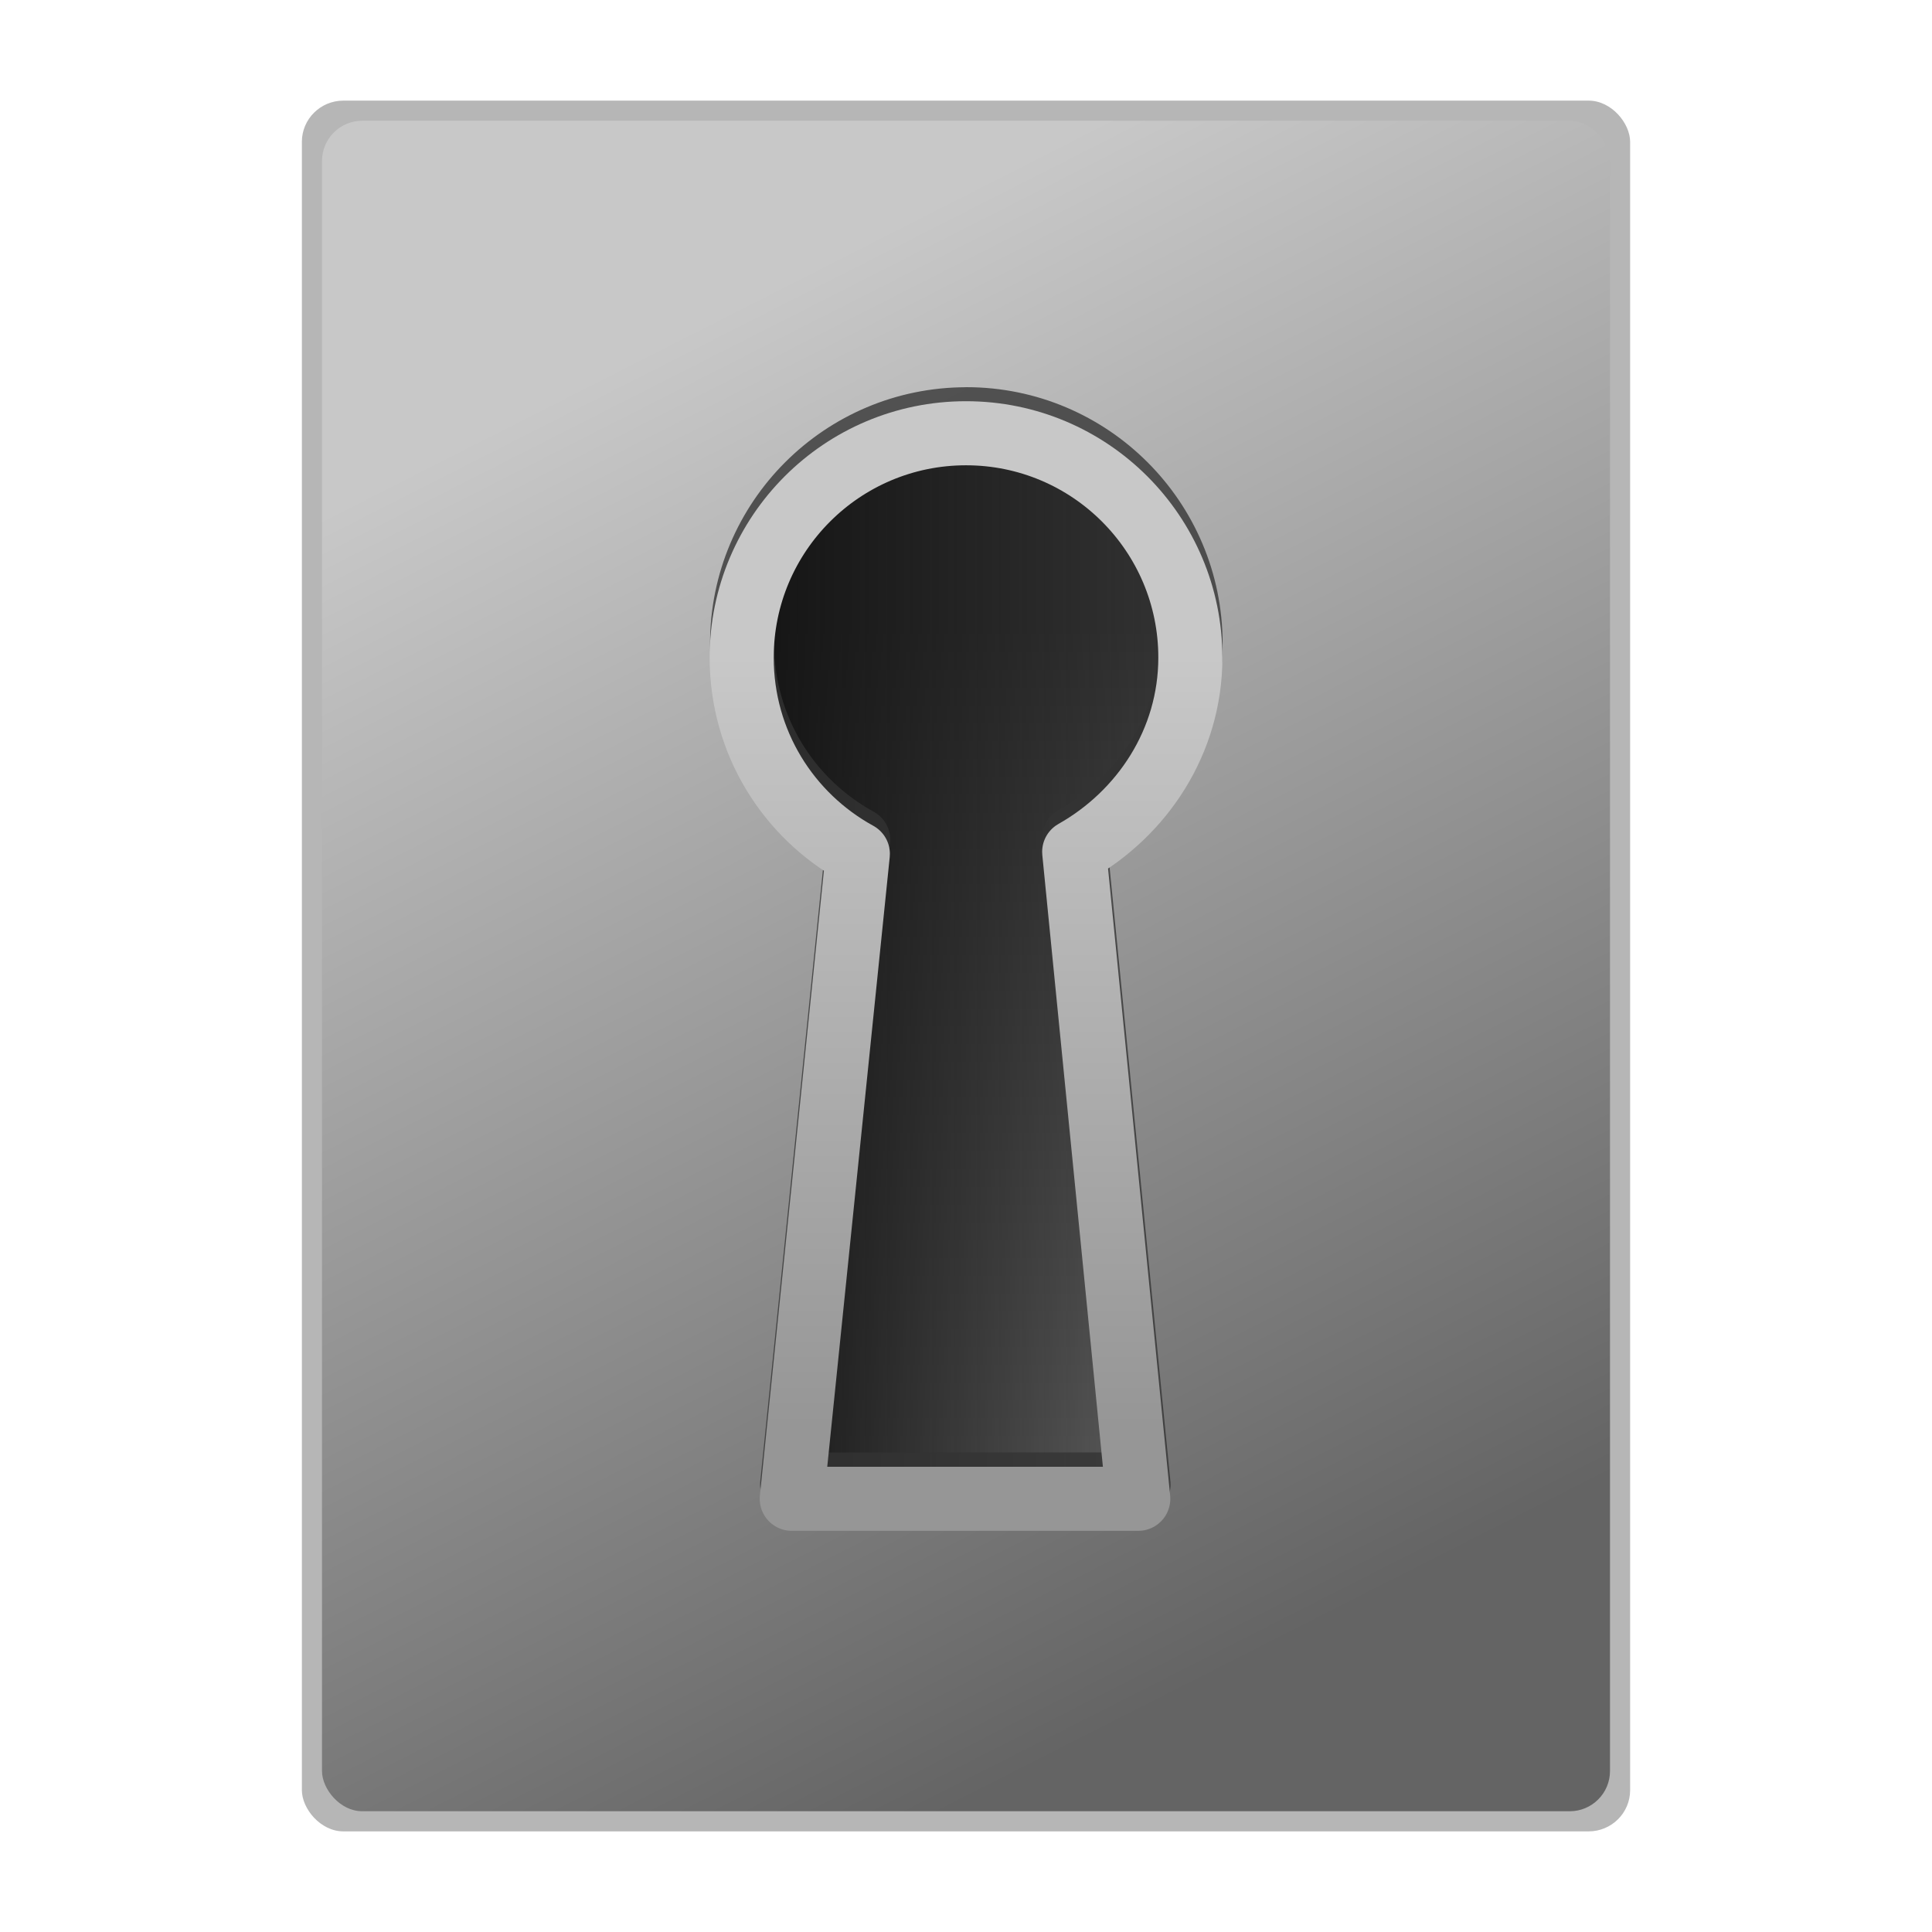 <?xml version="1.0" encoding="UTF-8" standalone="no"?>
<!-- Created with Inkscape (http://www.inkscape.org/) -->

<svg
   xmlns:dc="http://purl.org/dc/elements/1.1/"
   xmlns:cc="http://creativecommons.org/ns#"
   xmlns:rdf="http://www.w3.org/1999/02/22-rdf-syntax-ns#"
   xmlns:svg="http://www.w3.org/2000/svg"
   xmlns="http://www.w3.org/2000/svg"
   xmlns:xlink="http://www.w3.org/1999/xlink"
   xmlns:sodipodi="http://sodipodi.sourceforge.net/DTD/sodipodi-0.dtd"
   xmlns:inkscape="http://www.inkscape.org/namespaces/inkscape"
   width="48"
   height="48"
   id="svg2"
   version="1.1"
   inkscape:version="0.47pre4 r22446"
   sodipodi:docname="application-pgp.svg"
   inkscape:export-filename="/home/andrea/Documenti/MeliaeSVG/48/mimetypes/png/text-x-preview.png"
   inkscape:export-xdpi="240"
   inkscape:export-ydpi="240">
  <defs
     id="defs4">
    <linearGradient
       id="linearGradient4007">
      <stop
         id="stop4009"
         offset="0"
         style="stop-color:#828282;stop-opacity:1;" />
      <stop
         id="stop4011"
         offset="1"
         style="stop-color:#b4b4b4;stop-opacity:1;" />
    </linearGradient>
    <linearGradient
       id="linearGradient4203">
      <stop
         style="stop-color:#646464;stop-opacity:1;"
         offset="0"
         id="stop4205" />
      <stop
         style="stop-color:#c8c8c8;stop-opacity:1;"
         offset="1"
         id="stop4207" />
    </linearGradient>
    <inkscape:perspective
       sodipodi:type="inkscape:persp3d"
       inkscape:vp_x="0 : 526.18109 : 1"
       inkscape:vp_y="0 : 1000 : 0"
       inkscape:vp_z="744.09448 : 526.18109 : 1"
       inkscape:persp3d-origin="372.04724 : 350.78739 : 1"
       id="perspective10" />
    <linearGradient
       inkscape:collect="always"
       xlink:href="#linearGradient4203"
       id="linearGradient4209"
       x1="31.687"
       y1="1045.266"
       x2="15.481"
       y2="1013.34"
       gradientUnits="userSpaceOnUse" />
    <linearGradient
       y2="-1022.737"
       x2="-16.521"
       y1="-1022.737"
       x1="-20.531"
       gradientTransform="translate(32.783,-1.139)"
       gradientUnits="userSpaceOnUse"
       id="linearGradient3691"
       xlink:href="#linearGradient3687"
       inkscape:collect="always" />
    <linearGradient
       y2="-1022.737"
       x2="-36.87"
       y1="-1022.737"
       x1="-40.531"
       gradientTransform="translate(52.783,-1.139)"
       gradientUnits="userSpaceOnUse"
       id="linearGradient2913"
       xlink:href="#linearGradient3680"
       inkscape:collect="always" />
    <linearGradient
       y2="-1022.737"
       x2="-16.521"
       y1="-1022.737"
       x1="-20.531"
       gradientTransform="translate(-14.72,-1.139)"
       gradientUnits="userSpaceOnUse"
       id="linearGradient2910"
       xlink:href="#linearGradient3687"
       inkscape:collect="always" />
    <radialGradient
       r="11.5"
       fy="1023.486"
       fx="-29.031"
       cy="1023.486"
       cx="-29.031"
       gradientTransform="matrix(1,0,0,1,52.783,-4.481)"
       gradientUnits="userSpaceOnUse"
       id="radialGradient2907"
       xlink:href="#linearGradient3642"
       inkscape:collect="always" />
    <linearGradient
       gradientUnits="userSpaceOnUse"
       y2="1024.106"
       x2="24"
       y1="1034.566"
       x1="24"
       id="linearGradient3696"
       xlink:href="#linearGradient3690"
       inkscape:collect="always" />
    <linearGradient
       gradientTransform="translate(0.287,-0.089)"
       y2="1037.311"
       x2="38.713"
       y1="1037.311"
       x1="8.713"
       gradientUnits="userSpaceOnUse"
       id="linearGradient2909"
       xlink:href="#linearGradient3609"
       inkscape:collect="always" />
    <linearGradient
       gradientTransform="translate(0.287,1005.41)"
       y2="41.562"
       x2="23.719"
       y1="27.947"
       x1="23.719"
       gradientUnits="userSpaceOnUse"
       id="linearGradient2906"
       xlink:href="#linearGradient3864"
       inkscape:collect="always" />
    <linearGradient
       gradientTransform="translate(0.287,1005.41)"
       y2="33.25"
       x2="27.219"
       y1="33.25"
       x1="20.219"
       gradientUnits="userSpaceOnUse"
       id="linearGradient2903"
       xlink:href="#linearGradient3884"
       inkscape:collect="always" />
    <linearGradient
       gradientTransform="translate(0.287,1005.41)"
       y2="40.447"
       x2="23.719"
       y1="28.389"
       x1="23.719"
       gradientUnits="userSpaceOnUse"
       id="linearGradient2899"
       xlink:href="#linearGradient3892"
       inkscape:collect="always" />
    <radialGradient
       gradientUnits="userSpaceOnUse"
       gradientTransform="matrix(1,0,0,0.072,0,41.862)"
       r="15.847"
       fy="45.096"
       fx="24.054"
       cy="45.096"
       cx="24.054"
       id="radialGradient3941"
       xlink:href="#linearGradient3935"
       inkscape:collect="always" />
    <linearGradient
       y2="40.447"
       x2="23.719"
       y1="28.389"
       x1="23.719"
       gradientUnits="userSpaceOnUse"
       id="linearGradient3931"
       xlink:href="#linearGradient3892"
       inkscape:collect="always" />
    <linearGradient
       y2="33.25"
       x2="27.219"
       y1="33.25"
       x1="20.219"
       gradientUnits="userSpaceOnUse"
       id="linearGradient3929"
       xlink:href="#linearGradient3884"
       inkscape:collect="always" />
    <linearGradient
       y2="41.562"
       x2="23.719"
       y1="27.947"
       x1="23.719"
       gradientUnits="userSpaceOnUse"
       id="linearGradient3927"
       xlink:href="#linearGradient3864"
       inkscape:collect="always" />
    <linearGradient
       y2="1037.311"
       x2="38.713"
       y1="1037.311"
       x1="8.713"
       gradientUnits="userSpaceOnUse"
       id="linearGradient3925"
       xlink:href="#linearGradient3609"
       inkscape:collect="always" />
    <radialGradient
       r="11.5"
       fy="1023.486"
       fx="-29.031"
       cy="1023.486"
       cx="-29.031"
       gradientTransform="matrix(1,0,0,1,0,-5.747)"
       gradientUnits="userSpaceOnUse"
       id="radialGradient3923"
       xlink:href="#linearGradient3642"
       inkscape:collect="always" />
    <linearGradient
       y2="-1022.737"
       x2="-16.521"
       y1="-1022.737"
       x1="-20.531"
       gradientTransform="translate(38.062,0.126)"
       gradientUnits="userSpaceOnUse"
       id="linearGradient3921"
       xlink:href="#linearGradient3687"
       inkscape:collect="always" />
    <linearGradient
       y2="-1022.737"
       x2="-36.379"
       y1="-1022.737"
       x1="-40.531"
       gradientTransform="translate(0,0.126)"
       gradientUnits="userSpaceOnUse"
       id="linearGradient3919"
       xlink:href="#linearGradient3660"
       inkscape:collect="always" />
    <linearGradient
       gradientUnits="userSpaceOnUse"
       y2="40.447"
       x2="23.719"
       y1="28.389"
       x1="23.719"
       id="linearGradient3898"
       xlink:href="#linearGradient3892"
       inkscape:collect="always" />
    <linearGradient
       y2="33.25"
       x2="27.219"
       y1="33.25"
       x1="20.219"
       gradientUnits="userSpaceOnUse"
       id="linearGradient3890"
       xlink:href="#linearGradient3884"
       inkscape:collect="always" />
    <filter
       id="filter3878"
       inkscape:collect="always">
      <feGaussianBlur
         id="feGaussianBlur3880"
         stdDeviation="0.236"
         inkscape:collect="always" />
    </filter>
    <linearGradient
       gradientUnits="userSpaceOnUse"
       y2="41.562"
       x2="23.719"
       y1="27.947"
       x1="23.719"
       id="linearGradient3870"
       xlink:href="#linearGradient3864"
       inkscape:collect="always" />
    <inkscape:perspective
       sodipodi:type="inkscape:persp3d"
       inkscape:vp_x="0 : 0.5 : 1"
       inkscape:vp_y="0 : 1000 : 0"
       inkscape:vp_z="1 : 0.5 : 1"
       inkscape:persp3d-origin="0.5 : 0.33333333 : 1"
       id="perspective3855" />
    <radialGradient
       r="11.5"
       fy="1023.486"
       fx="-29.031"
       cy="1023.486"
       cx="-29.031"
       gradientTransform="matrix(1,0,0,1,0,-5.747)"
       gradientUnits="userSpaceOnUse"
       id="radialGradient3704"
       xlink:href="#linearGradient3642"
       inkscape:collect="always" />
    <linearGradient
       y2="-1022.737"
       x2="-16.521"
       y1="-1022.737"
       x1="-20.531"
       gradientTransform="translate(38.062,0.126)"
       gradientUnits="userSpaceOnUse"
       id="linearGradient3702"
       xlink:href="#linearGradient3687"
       inkscape:collect="always" />
    <linearGradient
       y2="-1022.737"
       x2="-36.379"
       y1="-1022.737"
       x1="-40.531"
       gradientTransform="translate(0,0.126)"
       gradientUnits="userSpaceOnUse"
       id="linearGradient3700"
       xlink:href="#linearGradient3660"
       inkscape:collect="always" />
    <linearGradient
       y2="-1022.737"
       x2="-16.521"
       y1="-1022.737"
       x1="-20.531"
       gradientTransform="translate(38.062,0.126)"
       gradientUnits="userSpaceOnUse"
       id="linearGradient3685"
       xlink:href="#linearGradient3687"
       inkscape:collect="always" />
    <linearGradient
       gradientTransform="translate(38.062,0)"
       gradientUnits="userSpaceOnUse"
       y2="-1022.737"
       x2="-16.016"
       y1="-1022.737"
       x1="-20.531"
       id="linearGradient3674"
       xlink:href="#linearGradient3676"
       inkscape:collect="always" />
    <linearGradient
       gradientTransform="translate(0,0.126)"
       gradientUnits="userSpaceOnUse"
       y2="-1022.737"
       x2="-36.379"
       y1="-1022.737"
       x1="-40.531"
       id="linearGradient3658"
       xlink:href="#linearGradient3660"
       inkscape:collect="always" />
    <radialGradient
       gradientUnits="userSpaceOnUse"
       gradientTransform="matrix(1,0,0,1,0,-5.747)"
       r="11.5"
       fy="1023.486"
       fx="-29.031"
       cy="1023.486"
       cx="-29.031"
       id="radialGradient3640"
       xlink:href="#linearGradient3642"
       inkscape:collect="always" />
    <radialGradient
       r="11"
       fy="1026.633"
       fx="23.464"
       cy="1026.633"
       cx="23.464"
       gradientTransform="matrix(1,4.8602122e-8,-4.8286717e-8,0.994,1.0311141e-4,-0.261)"
       gradientUnits="userSpaceOnUse"
       id="radialGradient3630"
       xlink:href="#linearGradient3623"
       inkscape:collect="always" />
    <linearGradient
       y2="1023.529"
       x2="15.062"
       y1="1023.529"
       x1="12.464"
       gradientUnits="userSpaceOnUse"
       id="linearGradient3627"
       xlink:href="#linearGradient3637"
       inkscape:collect="always" />
    <linearGradient
       y2="1023.529"
       x2="15.062"
       y1="1023.529"
       x1="12.464"
       gradientTransform="translate(-46.929,0)"
       gradientUnits="userSpaceOnUse"
       id="linearGradient3624"
       xlink:href="#linearGradient3637"
       inkscape:collect="always" />
    <linearGradient
       gradientTransform="translate(-46.929,0)"
       y2="1023.529"
       x2="15.062"
       y1="1023.529"
       x1="12.464"
       gradientUnits="userSpaceOnUse"
       id="linearGradient3649"
       xlink:href="#linearGradient3637"
       inkscape:collect="always" />
    <linearGradient
       gradientUnits="userSpaceOnUse"
       y2="1023.529"
       x2="15.062"
       y1="1023.529"
       x1="12.464"
       id="linearGradient3643"
       xlink:href="#linearGradient3637"
       inkscape:collect="always" />
    <radialGradient
       gradientUnits="userSpaceOnUse"
       gradientTransform="matrix(1,4.8602122e-8,-4.8286717e-8,0.994,1.0311141e-4,-0.261)"
       r="11"
       fy="1026.633"
       fx="23.464"
       cy="1026.633"
       cx="23.464"
       id="radialGradient3629"
       xlink:href="#linearGradient3623"
       inkscape:collect="always" />
    <linearGradient
       gradientUnits="userSpaceOnUse"
       y2="1037.311"
       x2="38.713"
       y1="1037.311"
       x1="8.713"
       id="linearGradient3615"
       xlink:href="#linearGradient3609"
       inkscape:collect="always" />
    <inkscape:perspective
       id="perspective10-0"
       inkscape:persp3d-origin="372.04724 : 350.78739 : 1"
       inkscape:vp_z="744.09448 : 526.18109 : 1"
       inkscape:vp_y="0 : 1000 : 0"
       inkscape:vp_x="0 : 526.18109 : 1"
       sodipodi:type="inkscape:persp3d" />
    <linearGradient
       id="linearGradient3601">
      <stop
         id="stop3603"
         offset="0"
         style="stop-color:#be9f16;stop-opacity:1;" />
      <stop
         id="stop3605"
         offset="1"
         style="stop-color:#646464;stop-opacity:0;" />
    </linearGradient>
    <linearGradient
       id="linearGradient3609">
      <stop
         id="stop3611"
         offset="0"
         style="stop-color:#d2a014;stop-opacity:1;" />
      <stop
         style="stop-color:#e6c83c;stop-opacity:1;"
         offset="0.167"
         id="stop3621" />
      <stop
         style="stop-color:#fadc50;stop-opacity:1;"
         offset="0.515"
         id="stop3619" />
      <stop
         style="stop-color:#e6c83c;stop-opacity:1;"
         offset="0.795"
         id="stop3617" />
      <stop
         id="stop3613"
         offset="1"
         style="stop-color:#d2a014;stop-opacity:1;" />
    </linearGradient>
    <linearGradient
       id="linearGradient3623">
      <stop
         id="stop3625"
         offset="0"
         style="stop-color:#646464;stop-opacity:1;" />
      <stop
         style="stop-color:#333333;stop-opacity:1;"
         offset="0.735"
         id="stop3633" />
      <stop
         style="stop-color:#c8c8c8;stop-opacity:1;"
         offset="0.893"
         id="stop3631" />
      <stop
         id="stop3627"
         offset="1"
         style="stop-color:#646464;stop-opacity:1;" />
    </linearGradient>
    <linearGradient
       id="linearGradient3637">
      <stop
         id="stop3639"
         offset="0"
         style="stop-color:#646464;stop-opacity:1;" />
      <stop
         style="stop-color:#c8c8c8;stop-opacity:1;"
         offset="0.477"
         id="stop3645" />
      <stop
         id="stop3641"
         offset="1"
         style="stop-color:#333333;stop-opacity:1;" />
    </linearGradient>
    <linearGradient
       id="linearGradient3642">
      <stop
         style="stop-color:#505050;stop-opacity:1;"
         offset="0"
         id="stop3644" />
      <stop
         id="stop3646"
         offset="0.664"
         style="stop-color:#0a0a0a;stop-opacity:1;" />
      <stop
         id="stop3648"
         offset="0.915"
         style="stop-color:#969696;stop-opacity:1;" />
      <stop
         style="stop-color:#505050;stop-opacity:1;"
         offset="1"
         id="stop3650" />
    </linearGradient>
    <linearGradient
       id="linearGradient3660">
      <stop
         style="stop-color:#505050;stop-opacity:1;"
         offset="0"
         id="stop3662" />
      <stop
         id="stop3664"
         offset="0.237"
         style="stop-color:#aaaaaa;stop-opacity:1;" />
      <stop
         style="stop-color:#0a0a0a;stop-opacity:1;"
         offset="1"
         id="stop3666" />
    </linearGradient>
    <linearGradient
       id="linearGradient3676">
      <stop
         id="stop3678"
         offset="0"
         style="stop-color:#646464;stop-opacity:1;" />
      <stop
         style="stop-color:#c8c8c8;stop-opacity:1;"
         offset="0.209"
         id="stop3680" />
      <stop
         id="stop3682"
         offset="1"
         style="stop-color:#333333;stop-opacity:1;" />
    </linearGradient>
    <linearGradient
       id="linearGradient3687">
      <stop
         style="stop-color:#505050;stop-opacity:1;"
         offset="0"
         id="stop3689" />
      <stop
         id="stop3691"
         offset="0.244"
         style="stop-color:#969696;stop-opacity:1;" />
      <stop
         style="stop-color:#0a0a0a;stop-opacity:1;"
         offset="1"
         id="stop3693" />
    </linearGradient>
    <linearGradient
       id="linearGradient3864">
      <stop
         id="stop3866"
         offset="0"
         style="stop-color:#333333;stop-opacity:1;" />
      <stop
         id="stop3868"
         offset="1"
         style="stop-color:#646464;stop-opacity:1;" />
    </linearGradient>
    <linearGradient
       id="linearGradient3884">
      <stop
         style="stop-color:#141414;stop-opacity:1;"
         offset="0"
         id="stop3886" />
      <stop
         style="stop-color:#141414;stop-opacity:0;"
         offset="1"
         id="stop3888" />
    </linearGradient>
    <linearGradient
       id="linearGradient3892">
      <stop
         id="stop3894"
         offset="0"
         style="stop-color:#c8c8c8;stop-opacity:1;" />
      <stop
         id="stop3896"
         offset="1"
         style="stop-color:#969696;stop-opacity:1;" />
    </linearGradient>
    <linearGradient
       id="linearGradient3935">
      <stop
         id="stop3937"
         offset="0"
         style="stop-color:#333333;stop-opacity:1;" />
      <stop
         id="stop3939"
         offset="1"
         style="stop-color:#333333;stop-opacity:0;" />
    </linearGradient>
    <linearGradient
       id="linearGradient3690">
      <stop
         id="stop3692"
         offset="0"
         style="stop-color:#ffffff;stop-opacity:1;" />
      <stop
         id="stop3694"
         offset="1"
         style="stop-color:#ffffff;stop-opacity:0;" />
    </linearGradient>
    <linearGradient
       id="linearGradient3680">
      <stop
         id="stop3683"
         offset="0"
         style="stop-color:#505050;stop-opacity:1;" />
      <stop
         style="stop-color:#aaaaaa;stop-opacity:1;"
         offset="0.273"
         id="stop3685" />
      <stop
         id="stop3687"
         offset="1"
         style="stop-color:#0a0a0a;stop-opacity:1;" />
    </linearGradient>
    <linearGradient
       inkscape:collect="always"
       xlink:href="#linearGradient3690"
       id="linearGradient3950"
       gradientUnits="userSpaceOnUse"
       x1="24"
       y1="1034.566"
       x2="24"
       y2="1024.106"
       gradientTransform="translate(-49.859,-2.328)" />
    <linearGradient
       inkscape:collect="always"
       xlink:href="#linearGradient3892"
       id="linearGradient3953"
       gradientUnits="userSpaceOnUse"
       gradientTransform="translate(-49.572,1003.082)"
       x1="23.719"
       y1="28.389"
       x2="23.719"
       y2="40.447" />
    <linearGradient
       inkscape:collect="always"
       xlink:href="#linearGradient3884"
       id="linearGradient3957"
       gradientUnits="userSpaceOnUse"
       gradientTransform="translate(-49.572,1003.082)"
       x1="20.219"
       y1="33.25"
       x2="27.219"
       y2="33.25" />
    <linearGradient
       inkscape:collect="always"
       xlink:href="#linearGradient3864"
       id="linearGradient3960"
       gradientUnits="userSpaceOnUse"
       gradientTransform="translate(-49.572,1003.082)"
       x1="23.719"
       y1="27.947"
       x2="23.719"
       y2="41.562" />
    <linearGradient
       inkscape:collect="always"
       xlink:href="#linearGradient3609"
       id="linearGradient3963"
       gradientUnits="userSpaceOnUse"
       gradientTransform="translate(-49.572,-2.417)"
       x1="8.713"
       y1="1037.311"
       x2="38.713"
       y2="1037.311" />
    <radialGradient
       inkscape:collect="always"
       xlink:href="#linearGradient3642"
       id="radialGradient3966"
       gradientUnits="userSpaceOnUse"
       gradientTransform="matrix(1,0,0,1,2.924,-6.809)"
       cx="-29.031"
       cy="1023.486"
       fx="-29.031"
       fy="1023.486"
       r="11.5" />
    <linearGradient
       inkscape:collect="always"
       xlink:href="#linearGradient3687"
       id="linearGradient3969"
       gradientUnits="userSpaceOnUse"
       gradientTransform="translate(35.139,1.189)"
       x1="-20.531"
       y1="-1022.737"
       x2="-16.521"
       y2="-1022.737" />
    <linearGradient
       inkscape:collect="always"
       xlink:href="#linearGradient3687"
       id="linearGradient3973"
       gradientUnits="userSpaceOnUse"
       gradientTransform="translate(-17.076,1.189)"
       x1="-20.531"
       y1="-1022.737"
       x2="-16.521"
       y2="-1022.737" />
    <linearGradient
       inkscape:collect="always"
       xlink:href="#linearGradient3864"
       id="linearGradient3981"
       gradientUnits="userSpaceOnUse"
       gradientTransform="translate(-49.572,1003.082)"
       x1="23.719"
       y1="27.947"
       x2="23.719"
       y2="41.562" />
    <linearGradient
       inkscape:collect="always"
       xlink:href="#linearGradient3884"
       id="linearGradient3983"
       gradientUnits="userSpaceOnUse"
       gradientTransform="translate(-49.572,1003.082)"
       x1="20.219"
       y1="33.25"
       x2="27.219"
       y2="33.25" />
    <linearGradient
       inkscape:collect="always"
       xlink:href="#linearGradient3892"
       id="linearGradient3985"
       gradientUnits="userSpaceOnUse"
       gradientTransform="translate(-49.572,1003.082)"
       x1="23.719"
       y1="28.389"
       x2="23.719"
       y2="40.447" />
    <linearGradient
       inkscape:collect="always"
       xlink:href="#linearGradient3892"
       id="linearGradient3988"
       gradientUnits="userSpaceOnUse"
       gradientTransform="matrix(1.592,0,0,1.592,-13.768,975.417)"
       x1="23.719"
       y1="28.389"
       x2="23.719"
       y2="40.447" />
    <linearGradient
       inkscape:collect="always"
       xlink:href="#linearGradient3884"
       id="linearGradient3992"
       gradientUnits="userSpaceOnUse"
       gradientTransform="matrix(1.592,0,0,1.592,-13.768,975.417)"
       x1="20.219"
       y1="33.25"
       x2="27.219"
       y2="33.25" />
    <linearGradient
       inkscape:collect="always"
       xlink:href="#linearGradient3864"
       id="linearGradient3995"
       gradientUnits="userSpaceOnUse"
       gradientTransform="matrix(1.592,0,0,1.592,-13.768,975.417)"
       x1="23.719"
       y1="27.947"
       x2="23.719"
       y2="41.562" />
    <linearGradient
       inkscape:collect="always"
       xlink:href="#linearGradient4007"
       id="linearGradient4005"
       x1="-4.167"
       y1="14.791"
       x2="-4.167"
       y2="10.498"
       gradientUnits="userSpaceOnUse" />
  </defs>
  <sodipodi:namedview
     id="base"
     pagecolor="#ffffff"
     bordercolor="#666666"
     borderopacity="1.0"
     inkscape:pageopacity="0.0"
     inkscape:pageshadow="2"
     inkscape:zoom="5.6"
     inkscape:cx="7.2615651"
     inkscape:cy="40.588497"
     inkscape:document-units="px"
     inkscape:current-layer="layer1"
     showgrid="false"
     inkscape:window-width="1280"
     inkscape:window-height="712"
     inkscape:window-x="0"
     inkscape:window-y="25"
     inkscape:window-maximized="1" />
  <g
     inkscape:label="Livello 1"
     inkscape:groupmode="layer"
     id="layer1"
     transform="translate(0,-1004.362)">
    <rect
       ry="1.024"
       rx="1.031"
       y="1006.862"
       x="7.5"
       height="43"
       width="33"
       id="rect4211"
       style="fill:#646464;fill-opacity:0.471;stroke:none" />
    <rect
       style="fill:url(#linearGradient4209);fill-opacity:1;stroke:none"
       id="rect3429"
       width="32"
       height="42"
       x="8"
       y="1007.362"
       rx="1"
       ry="1" />
    <path
       style="fill:url(#linearGradient3995);fill-opacity:1;stroke:none"
       d="m 24,1015.126 c -3.078,0 -5.573,2.495 -5.573,5.573 0,2.108 1.159,3.929 2.886,4.877 l -1.642,16.023 8.609,0 -1.592,-16.073 c 1.694,-0.956 2.886,-2.743 2.886,-4.827 0,-3.078 -2.495,-5.573 -5.573,-5.573 z"
       id="path3656" />
    <path
       id="path3882"
       d="m 24,1015.126 c -3.078,0 -5.573,2.495 -5.573,5.573 0,2.108 1.159,3.929 2.886,4.877 l -1.642,16.023 8.609,0 -1.592,-16.073 c 1.694,-0.956 2.886,-2.743 2.886,-4.827 0,-3.078 -2.495,-5.573 -5.573,-5.573 z"
       style="fill:url(#linearGradient3992);fill-opacity:1;stroke:none" />
    <path
       style="fill:none;stroke:#333333;stroke-linejoin:round;stroke-opacity:0.784;filter:url(#filter3878)"
       d="m -25.853,1028.02 c -1.933,0 -3.5,1.567 -3.5,3.5 0,1.324 0.728,2.468 1.812,3.062 l -1.031,10.062 5.406,0 -1,-10.094 c 1.064,-0.601 1.812,-1.722 1.812,-3.031 0,-1.933 -1.567,-3.5 -3.5,-3.5 z"
       id="path3872"
       transform="matrix(1.592,0,0,1.592,65.167,-621.829)" />
    <path
       id="path3862"
       d="m 24,1015.126 c -3.078,0 -5.573,2.495 -5.573,5.573 0,2.108 1.159,3.929 2.886,4.877 l -1.642,16.023 8.609,0 -1.592,-16.073 c 1.694,-0.956 2.886,-2.743 2.886,-4.827 0,-3.078 -2.495,-5.573 -5.573,-5.573 z"
       style="fill:none;stroke:url(#linearGradient3988);stroke-width:1.592;stroke-linejoin:round;stroke-opacity:1" />
  </g>
</svg>
